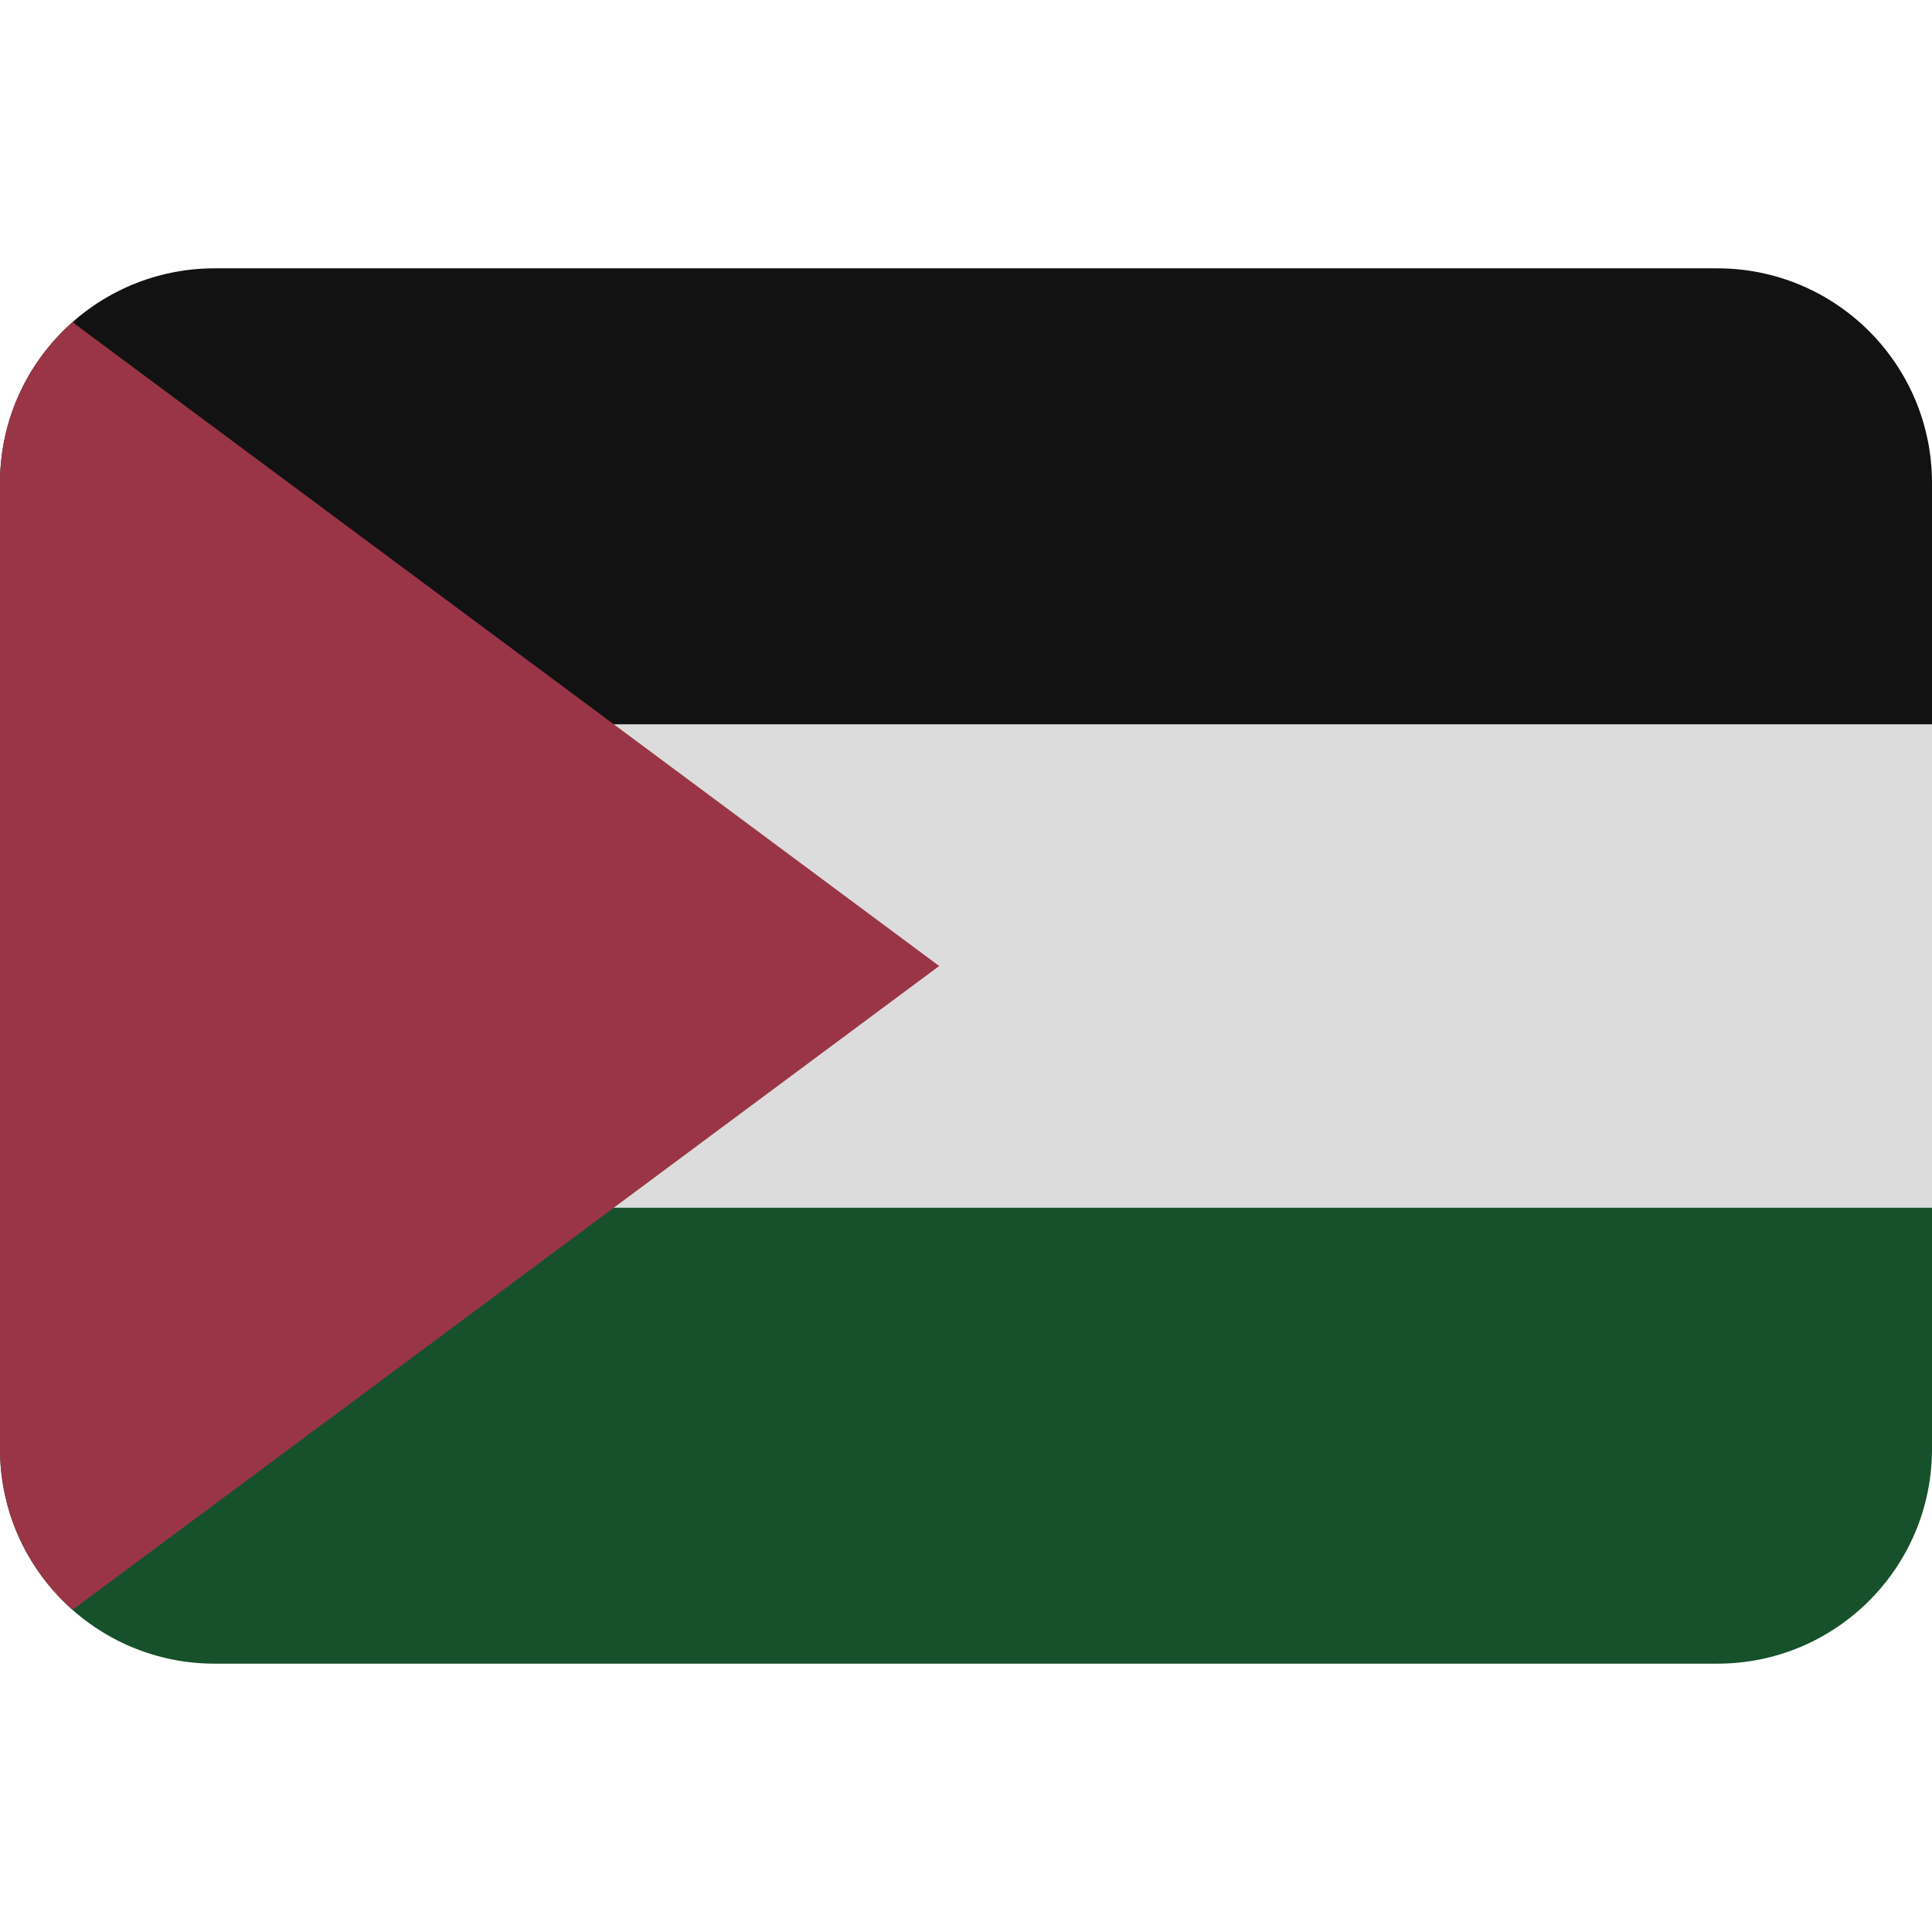<svg viewBox="0 0 36 36" xmlns="http://www.w3.org/2000/svg"><path fill="#121212" d="M32 5H4C1.791 5 0 6.791 0 9v4.5h36V9c0-2.209-1.791-4-4-4z"/><path fill="#16512c" d="M0 27c0 2.209 1.791 4 4 4h28c2.209 0 4-1.791 4-4v-4.5H0V27z"/><path fill="#dcdcdc" d="M0 13.5h36v9H0z"/><path fill="#9a3548" d="M1.351 6.004H1.35C.522 6.737 0 7.808 0 9v18c0 1.193.522 2.264 1.351 2.997L17.5 18 1.351 6.004z"/></svg>